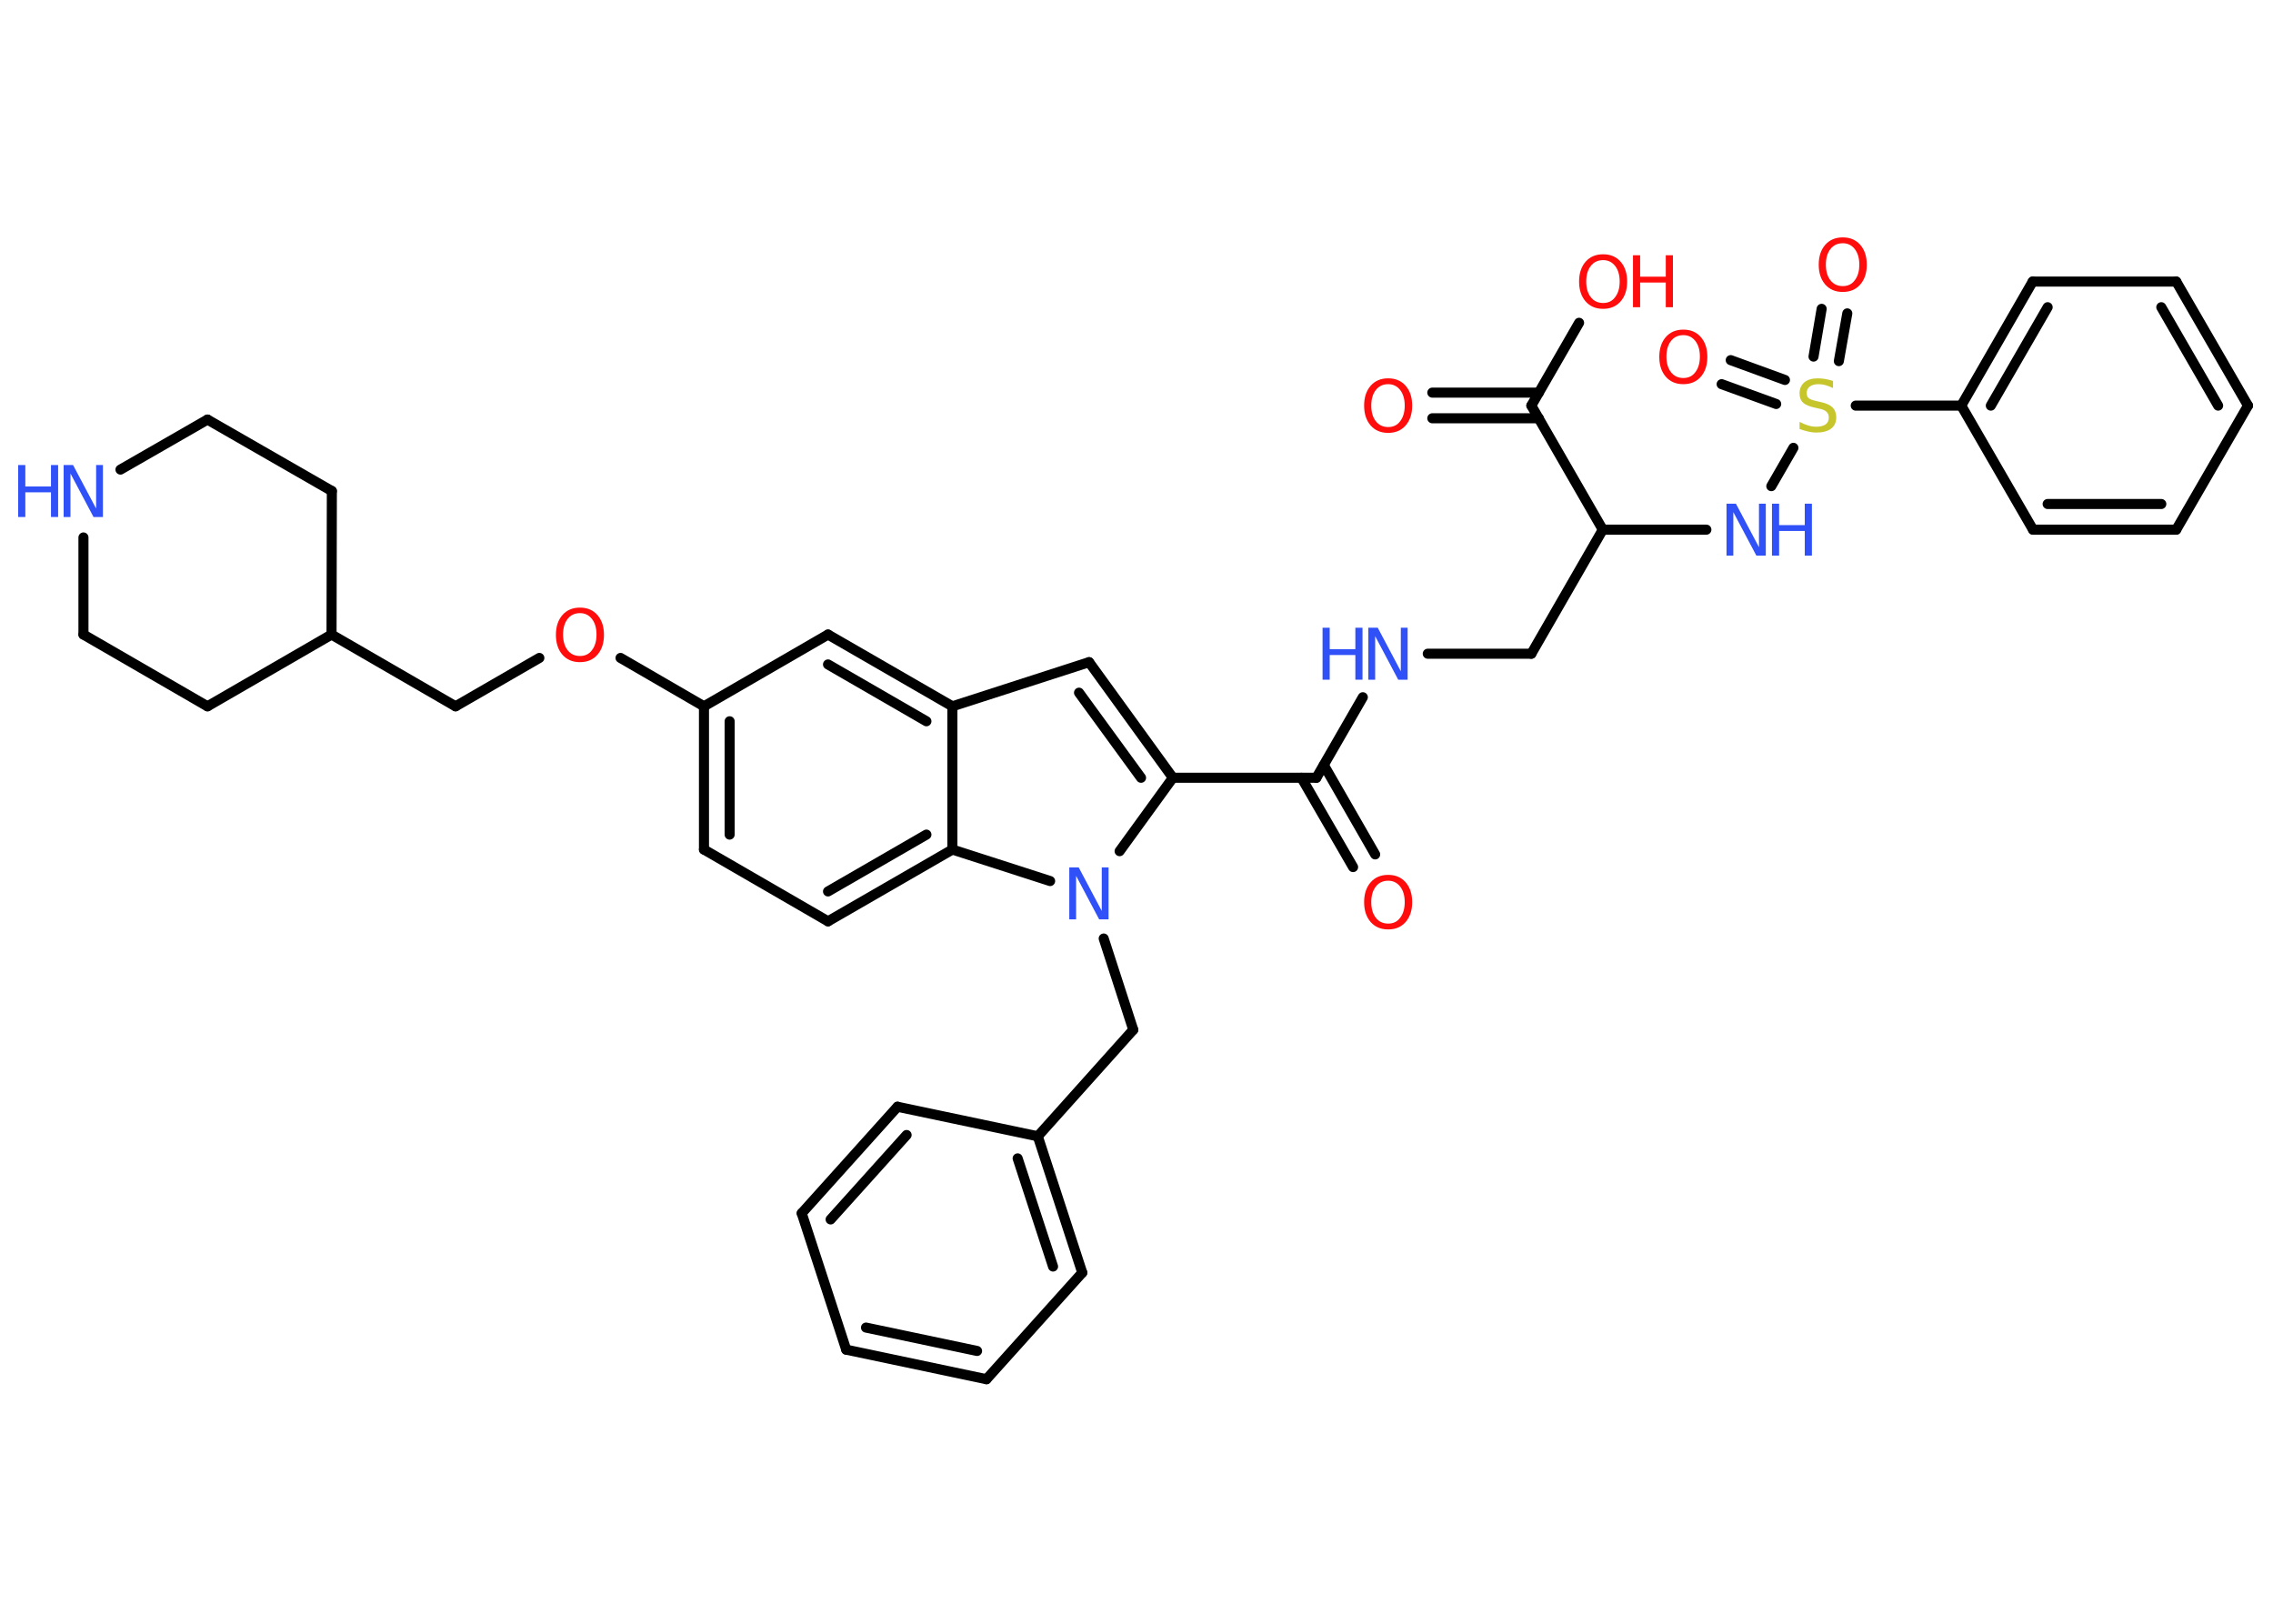 <?xml version='1.0' encoding='UTF-8'?>
<!DOCTYPE svg PUBLIC "-//W3C//DTD SVG 1.1//EN" "http://www.w3.org/Graphics/SVG/1.1/DTD/svg11.dtd">
<svg version='1.2' xmlns='http://www.w3.org/2000/svg' xmlns:xlink='http://www.w3.org/1999/xlink' width='70.0mm' height='50.0mm' viewBox='0 0 70.0 50.0'>
  <desc>Generated by the Chemistry Development Kit (http://github.com/cdk)</desc>
  <g stroke-linecap='round' stroke-linejoin='round' stroke='#000000' stroke-width='.31' fill='#FF0D0D'>
    <rect x='.0' y='.0' width='70.0' height='50.0' fill='#FFFFFF' stroke='none'/>
    <g id='mol1' class='mol'>
      <g id='mol1bnd1' class='bond'>
        <line x1='41.67' y1='26.7' x2='40.08' y2='23.95'/>
        <line x1='42.35' y1='26.31' x2='40.77' y2='23.56'/>
      </g>
      <line id='mol1bnd2' class='bond' x1='40.54' y1='23.95' x2='41.97' y2='21.47'/>
      <line id='mol1bnd3' class='bond' x1='43.97' y1='20.13' x2='47.16' y2='20.13'/>
      <line id='mol1bnd4' class='bond' x1='47.16' y1='20.13' x2='49.36' y2='16.31'/>
      <line id='mol1bnd5' class='bond' x1='49.36' y1='16.31' x2='52.55' y2='16.31'/>
      <line id='mol1bnd6' class='bond' x1='54.55' y1='14.97' x2='55.23' y2='13.79'/>
      <g id='mol1bnd7' class='bond'>
        <line x1='55.85' y1='10.98' x2='56.1' y2='9.51'/>
        <line x1='56.63' y1='11.12' x2='56.89' y2='9.65'/>
      </g>
      <g id='mol1bnd8' class='bond'>
        <line x1='54.7' y1='12.44' x2='53.02' y2='11.83'/>
        <line x1='54.97' y1='11.7' x2='53.3' y2='11.09'/>
      </g>
      <line id='mol1bnd9' class='bond' x1='57.15' y1='12.49' x2='60.4' y2='12.49'/>
      <g id='mol1bnd10' class='bond'>
        <line x1='62.6' y1='8.67' x2='60.4' y2='12.49'/>
        <line x1='63.06' y1='9.46' x2='61.31' y2='12.49'/>
      </g>
      <line id='mol1bnd11' class='bond' x1='62.6' y1='8.67' x2='67.02' y2='8.67'/>
      <g id='mol1bnd12' class='bond'>
        <line x1='69.23' y1='12.49' x2='67.02' y2='8.67'/>
        <line x1='68.31' y1='12.49' x2='66.56' y2='9.46'/>
      </g>
      <line id='mol1bnd13' class='bond' x1='69.23' y1='12.49' x2='67.02' y2='16.31'/>
      <g id='mol1bnd14' class='bond'>
        <line x1='62.61' y1='16.31' x2='67.02' y2='16.31'/>
        <line x1='63.06' y1='15.52' x2='66.56' y2='15.52'/>
      </g>
      <line id='mol1bnd15' class='bond' x1='60.4' y1='12.49' x2='62.61' y2='16.31'/>
      <line id='mol1bnd16' class='bond' x1='49.36' y1='16.31' x2='47.16' y2='12.49'/>
      <g id='mol1bnd17' class='bond'>
        <line x1='47.39' y1='12.88' x2='44.11' y2='12.88'/>
        <line x1='47.39' y1='12.09' x2='44.11' y2='12.09'/>
      </g>
      <line id='mol1bnd18' class='bond' x1='47.16' y1='12.49' x2='48.63' y2='9.94'/>
      <line id='mol1bnd19' class='bond' x1='40.54' y1='23.95' x2='36.12' y2='23.95'/>
      <g id='mol1bnd20' class='bond'>
        <line x1='36.12' y1='23.95' x2='33.54' y2='20.39'/>
        <line x1='35.14' y1='23.95' x2='33.23' y2='21.33'/>
      </g>
      <line id='mol1bnd21' class='bond' x1='33.54' y1='20.39' x2='29.33' y2='21.75'/>
      <g id='mol1bnd22' class='bond'>
        <line x1='29.33' y1='21.75' x2='25.5' y2='19.54'/>
        <line x1='28.53' y1='22.21' x2='25.5' y2='20.46'/>
      </g>
      <line id='mol1bnd23' class='bond' x1='25.5' y1='19.54' x2='21.68' y2='21.75'/>
      <line id='mol1bnd24' class='bond' x1='21.68' y1='21.75' x2='19.11' y2='20.26'/>
      <line id='mol1bnd25' class='bond' x1='16.61' y1='20.26' x2='14.03' y2='21.75'/>
      <line id='mol1bnd26' class='bond' x1='14.03' y1='21.75' x2='10.21' y2='19.54'/>
      <line id='mol1bnd27' class='bond' x1='10.21' y1='19.54' x2='6.39' y2='21.75'/>
      <line id='mol1bnd28' class='bond' x1='6.39' y1='21.75' x2='2.57' y2='19.54'/>
      <line id='mol1bnd29' class='bond' x1='2.57' y1='19.54' x2='2.57' y2='16.55'/>
      <line id='mol1bnd30' class='bond' x1='3.71' y1='14.46' x2='6.39' y2='12.92'/>
      <line id='mol1bnd31' class='bond' x1='6.39' y1='12.92' x2='10.22' y2='15.12'/>
      <line id='mol1bnd32' class='bond' x1='10.21' y1='19.54' x2='10.22' y2='15.12'/>
      <g id='mol1bnd33' class='bond'>
        <line x1='21.68' y1='21.75' x2='21.68' y2='26.16'/>
        <line x1='22.47' y1='22.21' x2='22.47' y2='25.7'/>
      </g>
      <line id='mol1bnd34' class='bond' x1='21.68' y1='26.16' x2='25.5' y2='28.37'/>
      <g id='mol1bnd35' class='bond'>
        <line x1='25.5' y1='28.37' x2='29.33' y2='26.16'/>
        <line x1='25.5' y1='27.45' x2='28.53' y2='25.7'/>
      </g>
      <line id='mol1bnd36' class='bond' x1='29.33' y1='21.75' x2='29.33' y2='26.16'/>
      <line id='mol1bnd37' class='bond' x1='29.33' y1='26.16' x2='32.34' y2='27.13'/>
      <line id='mol1bnd38' class='bond' x1='36.12' y1='23.95' x2='34.48' y2='26.21'/>
      <line id='mol1bnd39' class='bond' x1='33.99' y1='28.9' x2='34.9' y2='31.71'/>
      <line id='mol1bnd40' class='bond' x1='34.9' y1='31.71' x2='31.96' y2='34.99'/>
      <g id='mol1bnd41' class='bond'>
        <line x1='33.33' y1='39.19' x2='31.96' y2='34.99'/>
        <line x1='32.43' y1='39.0' x2='31.34' y2='35.67'/>
      </g>
      <line id='mol1bnd42' class='bond' x1='33.33' y1='39.19' x2='30.38' y2='42.47'/>
      <g id='mol1bnd43' class='bond'>
        <line x1='26.06' y1='41.56' x2='30.38' y2='42.47'/>
        <line x1='26.67' y1='40.88' x2='30.09' y2='41.6'/>
      </g>
      <line id='mol1bnd44' class='bond' x1='26.06' y1='41.56' x2='24.69' y2='37.36'/>
      <g id='mol1bnd45' class='bond'>
        <line x1='27.64' y1='34.08' x2='24.69' y2='37.36'/>
        <line x1='27.92' y1='34.95' x2='25.58' y2='37.55'/>
      </g>
      <line id='mol1bnd46' class='bond' x1='31.96' y1='34.99' x2='27.64' y2='34.08'/>
      <path id='mol1atm1' class='atom' d='M42.75 27.12q-.24 .0 -.38 .18q-.14 .18 -.14 .48q.0 .3 .14 .48q.14 .18 .38 .18q.24 .0 .37 -.18q.14 -.18 .14 -.48q.0 -.3 -.14 -.48q-.14 -.18 -.37 -.18zM42.75 26.94q.34 .0 .54 .23q.2 .23 .2 .61q.0 .38 -.2 .61q-.2 .23 -.54 .23q-.34 .0 -.54 -.23q-.2 -.23 -.2 -.61q.0 -.38 .2 -.61q.2 -.23 .54 -.23z' stroke='none'/>
      <g id='mol1atm3' class='atom'>
        <path d='M42.14 19.33h.29l.71 1.34v-1.34h.21v1.6h-.29l-.71 -1.34v1.34h-.21v-1.6z' stroke='none' fill='#3050F8'/>
        <path d='M40.73 19.33h.22v.66h.79v-.66h.22v1.6h-.22v-.76h-.79v.76h-.22v-1.6z' stroke='none' fill='#3050F8'/>
      </g>
      <g id='mol1atm6' class='atom'>
        <path d='M53.17 15.51h.29l.71 1.34v-1.34h.21v1.6h-.29l-.71 -1.34v1.34h-.21v-1.6z' stroke='none' fill='#3050F8'/>
        <path d='M54.57 15.51h.22v.66h.79v-.66h.22v1.6h-.22v-.76h-.79v.76h-.22v-1.6z' stroke='none' fill='#3050F8'/>
      </g>
      <path id='mol1atm7' class='atom' d='M56.45 11.74v.21q-.12 -.06 -.23 -.09q-.11 -.03 -.21 -.03q-.18 .0 -.27 .07q-.1 .07 -.1 .2q.0 .11 .06 .16q.06 .05 .24 .09l.13 .03q.24 .05 .36 .16q.12 .12 .12 .31q.0 .23 -.16 .35q-.16 .12 -.46 .12q-.11 .0 -.24 -.03q-.13 -.03 -.27 -.08v-.22q.13 .07 .26 .11q.13 .04 .25 .04q.19 .0 .29 -.07q.1 -.07 .1 -.21q.0 -.12 -.07 -.18q-.07 -.07 -.24 -.1l-.13 -.03q-.24 -.05 -.35 -.15q-.11 -.1 -.11 -.29q.0 -.21 .15 -.34q.15 -.12 .41 -.12q.11 .0 .23 .02q.12 .02 .24 .06z' stroke='none' fill='#C6C62C'/>
      <path id='mol1atm8' class='atom' d='M56.75 7.49q-.24 .0 -.38 .18q-.14 .18 -.14 .48q.0 .3 .14 .48q.14 .18 .38 .18q.24 .0 .37 -.18q.14 -.18 .14 -.48q.0 -.3 -.14 -.48q-.14 -.18 -.37 -.18zM56.75 7.31q.34 .0 .54 .23q.2 .23 .2 .61q.0 .38 -.2 .61q-.2 .23 -.54 .23q-.34 .0 -.54 -.23q-.2 -.23 -.2 -.61q.0 -.38 .2 -.61q.2 -.23 .54 -.23z' stroke='none'/>
      <path id='mol1atm9' class='atom' d='M51.84 10.32q-.24 .0 -.38 .18q-.14 .18 -.14 .48q.0 .3 .14 .48q.14 .18 .38 .18q.24 .0 .37 -.18q.14 -.18 .14 -.48q.0 -.3 -.14 -.48q-.14 -.18 -.37 -.18zM51.84 10.15q.34 .0 .54 .23q.2 .23 .2 .61q.0 .38 -.2 .61q-.2 .23 -.54 .23q-.34 .0 -.54 -.23q-.2 -.23 -.2 -.61q.0 -.38 .2 -.61q.2 -.23 .54 -.23z' stroke='none'/>
      <path id='mol1atm17' class='atom' d='M42.75 11.83q-.24 .0 -.38 .18q-.14 .18 -.14 .48q.0 .3 .14 .48q.14 .18 .38 .18q.24 .0 .37 -.18q.14 -.18 .14 -.48q.0 -.3 -.14 -.48q-.14 -.18 -.37 -.18zM42.75 11.65q.34 .0 .54 .23q.2 .23 .2 .61q.0 .38 -.2 .61q-.2 .23 -.54 .23q-.34 .0 -.54 -.23q-.2 -.23 -.2 -.61q.0 -.38 .2 -.61q.2 -.23 .54 -.23z' stroke='none'/>
      <g id='mol1atm18' class='atom'>
        <path d='M49.37 8.01q-.24 .0 -.38 .18q-.14 .18 -.14 .48q.0 .3 .14 .48q.14 .18 .38 .18q.24 .0 .37 -.18q.14 -.18 .14 -.48q.0 -.3 -.14 -.48q-.14 -.18 -.37 -.18zM49.37 7.83q.34 .0 .54 .23q.2 .23 .2 .61q.0 .38 -.2 .61q-.2 .23 -.54 .23q-.34 .0 -.54 -.23q-.2 -.23 -.2 -.61q.0 -.38 .2 -.61q.2 -.23 .54 -.23z' stroke='none'/>
        <path d='M50.29 7.86h.22v.66h.79v-.66h.22v1.6h-.22v-.76h-.79v.76h-.22v-1.6z' stroke='none'/>
      </g>
      <path id='mol1atm24' class='atom' d='M17.86 18.88q-.24 .0 -.38 .18q-.14 .18 -.14 .48q.0 .3 .14 .48q.14 .18 .38 .18q.24 .0 .37 -.18q.14 -.18 .14 -.48q.0 -.3 -.14 -.48q-.14 -.18 -.37 -.18zM17.86 18.71q.34 .0 .54 .23q.2 .23 .2 .61q.0 .38 -.2 .61q-.2 .23 -.54 .23q-.34 .0 -.54 -.23q-.2 -.23 -.2 -.61q.0 -.38 .2 -.61q.2 -.23 .54 -.23z' stroke='none'/>
      <g id='mol1atm29' class='atom'>
        <path d='M1.96 14.32h.29l.71 1.34v-1.34h.21v1.6h-.29l-.71 -1.34v1.34h-.21v-1.6z' stroke='none' fill='#3050F8'/>
        <path d='M.56 14.32h.22v.66h.79v-.66h.22v1.6h-.22v-.76h-.79v.76h-.22v-1.6z' stroke='none' fill='#3050F8'/>
      </g>
      <path id='mol1atm35' class='atom' d='M32.93 26.71h.29l.71 1.34v-1.34h.21v1.6h-.29l-.71 -1.34v1.34h-.21v-1.6z' stroke='none' fill='#3050F8'/>
    </g>
  </g>
</svg>
